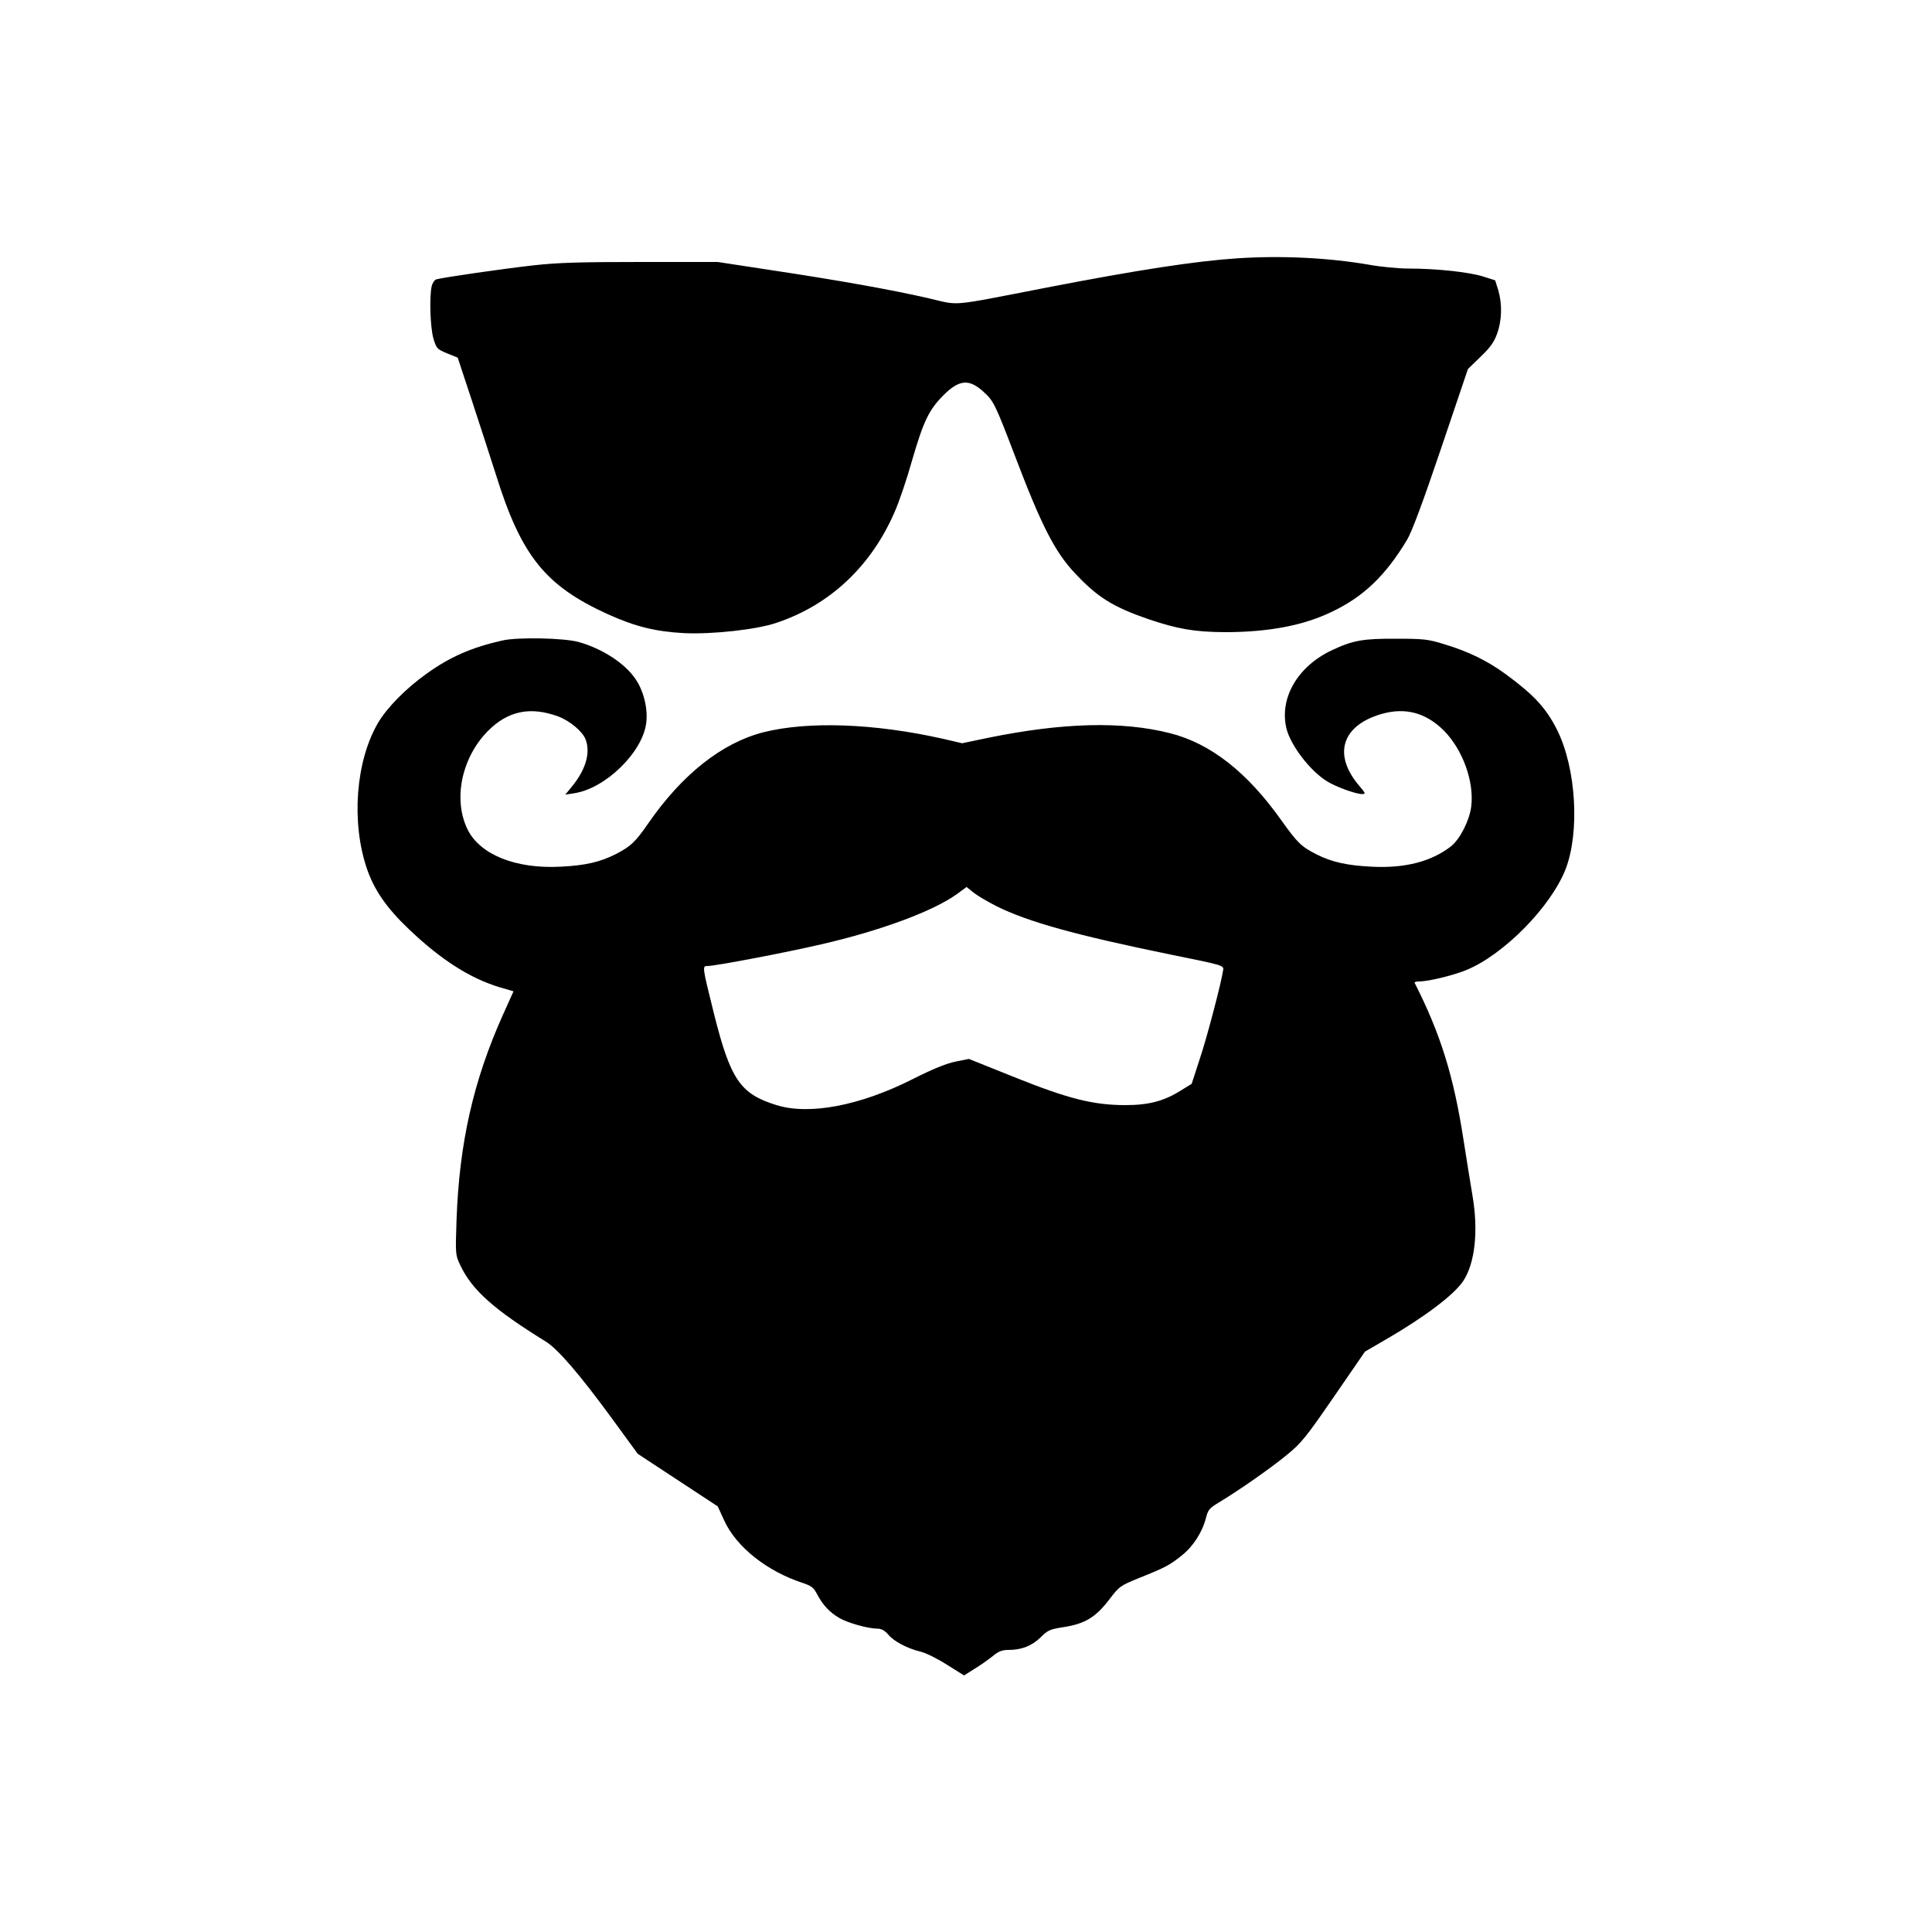 <?xml version="1.0" standalone="no"?>
<!DOCTYPE svg PUBLIC "-//W3C//DTD SVG 20010904//EN"
 "http://www.w3.org/TR/2001/REC-SVG-20010904/DTD/svg10.dtd">
<svg version="1.0" xmlns="http://www.w3.org/2000/svg"
 width="1000pt" height="1000pt" viewBox="0 0 1000 1000"
 preserveAspectRatio="xMidYMid meet">
<g transform="translate(0,1000) scale(0.1,-0.1)"
fill="#000000" stroke="none">
<path d="M6405 8663 c-214 -14 -516 -60 -990 -152 -516 -100 -442 -93 -612
-54 -187 43 -461 92 -813 145 l-275 42 -395 0 c-310 0 -429 -3 -555 -17 -154
-17 -472 -63 -507 -73 -9 -3 -20 -19 -24 -37 -12 -58 -7 -210 9 -268 16 -53
19 -56 71 -78 l55 -22 75 -227 c41 -125 96 -294 122 -376 132 -424 256 -578
582 -726 142 -64 246 -89 392 -97 146 -7 375 18 478 53 277 92 491 293 613
575 23 52 63 170 89 263 59 203 87 263 161 338 84 85 136 89 213 17 49 -44 60
-68 161 -333 135 -355 205 -493 309 -603 116 -124 196 -174 378 -237 153 -52
241 -67 398 -68 224 0 407 34 555 106 163 78 276 186 388 372 25 42 81 192
176 473 l139 411 65 63 c50 48 70 75 86 120 25 69 27 153 6 225 l-16 51 -66
21 c-73 22 -238 40 -383 40 -52 0 -145 9 -205 20 -210 36 -452 48 -680 33z"/>
<path d="M2601 6685 c-160 -36 -272 -85 -393 -172 -108 -77 -204 -175 -251
-254 -116 -198 -140 -514 -58 -755 38 -111 102 -204 219 -315 164 -156 313
-252 468 -299 l72 -21 -55 -122 c-153 -341 -226 -664 -240 -1062 -6 -179 -6
-180 20 -235 61 -128 172 -227 442 -394 62 -38 174 -168 341 -396 l135 -185
207 -136 207 -136 34 -74 c62 -136 222 -263 408 -323 44 -15 55 -24 73 -59 28
-53 64 -93 115 -122 42 -25 149 -55 198 -55 19 0 37 -10 54 -30 30 -36 98 -72
168 -89 28 -7 89 -37 137 -68 l88 -55 52 33 c29 17 71 47 94 65 32 27 50 34
84 34 68 0 121 21 166 65 37 37 48 42 119 53 110 17 166 51 235 141 54 71 57
73 160 115 132 53 155 65 218 116 57 45 105 119 124 193 11 44 18 51 73 84
105 64 257 170 344 241 76 62 99 90 245 302 l161 234 105 61 c204 118 356 233
404 305 61 93 79 260 47 445 -11 66 -32 195 -46 286 -51 330 -119 548 -253
812 -2 4 8 7 23 7 49 0 180 32 247 60 194 81 435 327 511 520 75 193 55 524
-43 721 -57 114 -120 182 -267 290 -95 69 -192 117 -319 155 -80 25 -105 28
-244 28 -174 1 -227 -8 -337 -60 -176 -83 -271 -246 -235 -402 20 -87 121
-220 209 -275 46 -29 150 -67 183 -67 20 0 18 4 -14 42 -138 161 -92 312 113
372 124 36 230 8 324 -85 98 -99 158 -264 142 -394 -9 -72 -58 -168 -104 -205
-101 -79 -238 -115 -411 -106 -126 6 -207 24 -284 63 -81 41 -100 60 -183 176
-177 250 -367 399 -577 452 -248 63 -555 55 -942 -24 l-134 -28 -99 23 c-356
80 -697 92 -929 34 -215 -55 -422 -218 -599 -475 -65 -94 -89 -116 -164 -155
-82 -42 -160 -60 -289 -66 -230 -12 -414 62 -479 191 -77 155 -33 372 104 511
104 105 221 129 366 75 60 -23 124 -77 140 -118 26 -69 2 -154 -69 -242 l-36
-44 45 7 c163 24 356 213 374 365 9 75 -14 166 -56 227 -55 81 -172 157 -294
191 -74 21 -315 26 -394 8z m2556 -1375 c162 -81 410 -150 898 -250 277 -56
280 -57 276 -81 -9 -64 -86 -358 -123 -466 l-40 -123 -57 -35 c-86 -54 -165
-75 -285 -75 -168 0 -297 33 -574 144 l-237 95 -70 -14 c-48 -10 -117 -38
-220 -90 -273 -138 -535 -188 -706 -135 -188 58 -238 132 -324 475 -61 246
-61 245 -32 245 39 0 402 69 587 112 309 71 581 172 704 261 l49 36 36 -29
c20 -16 73 -47 118 -70z"/>
</g>
</svg>
